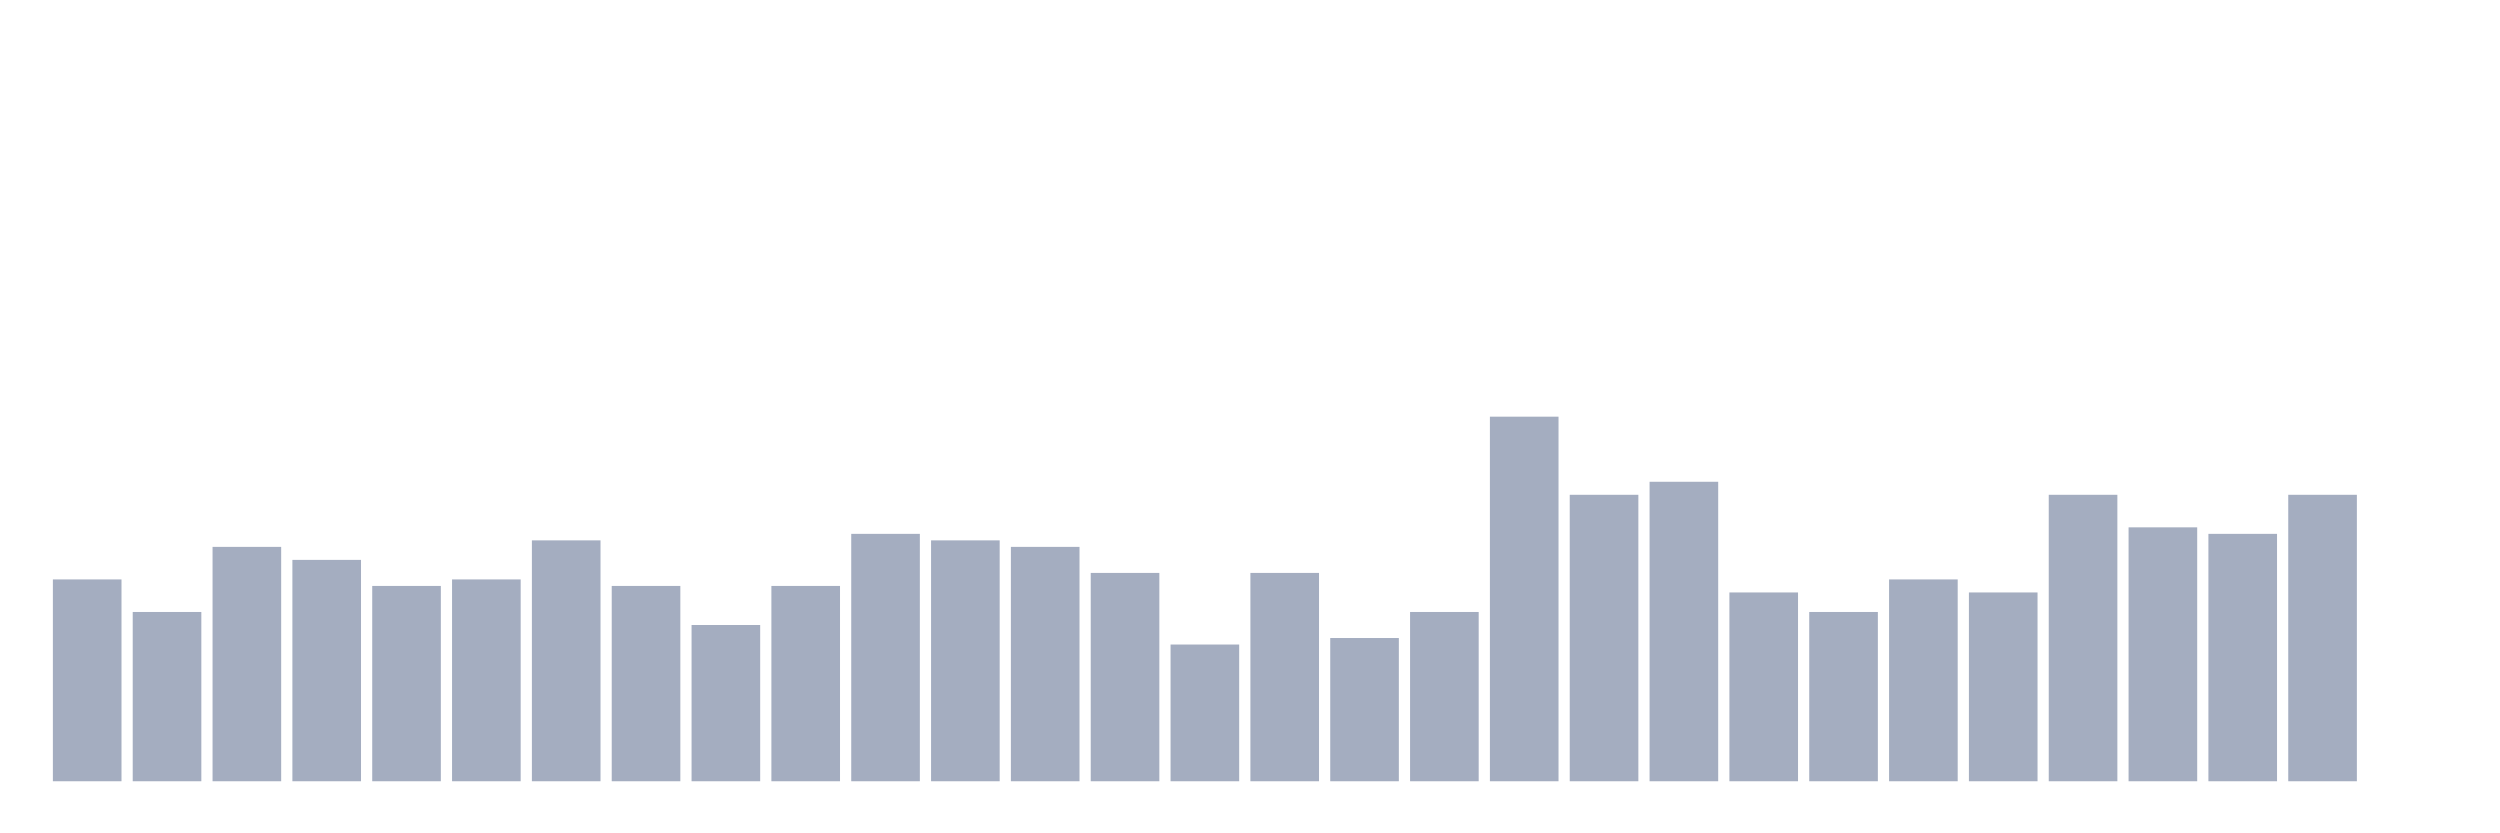 <svg xmlns="http://www.w3.org/2000/svg" viewBox="0 0 480 160"><g transform="translate(10,10)"><rect class="bar" x="0.153" width="13.175" y="101.25" height="38.75" fill="rgb(164,173,192)"></rect><rect class="bar" x="15.482" width="13.175" y="107.5" height="32.5" fill="rgb(164,173,192)"></rect><rect class="bar" x="30.81" width="13.175" y="95" height="45" fill="rgb(164,173,192)"></rect><rect class="bar" x="46.138" width="13.175" y="97.5" height="42.5" fill="rgb(164,173,192)"></rect><rect class="bar" x="61.466" width="13.175" y="102.5" height="37.5" fill="rgb(164,173,192)"></rect><rect class="bar" x="76.794" width="13.175" y="101.25" height="38.75" fill="rgb(164,173,192)"></rect><rect class="bar" x="92.123" width="13.175" y="93.75" height="46.25" fill="rgb(164,173,192)"></rect><rect class="bar" x="107.451" width="13.175" y="102.5" height="37.5" fill="rgb(164,173,192)"></rect><rect class="bar" x="122.779" width="13.175" y="110" height="30" fill="rgb(164,173,192)"></rect><rect class="bar" x="138.107" width="13.175" y="102.5" height="37.5" fill="rgb(164,173,192)"></rect><rect class="bar" x="153.436" width="13.175" y="92.5" height="47.5" fill="rgb(164,173,192)"></rect><rect class="bar" x="168.764" width="13.175" y="93.75" height="46.25" fill="rgb(164,173,192)"></rect><rect class="bar" x="184.092" width="13.175" y="95" height="45" fill="rgb(164,173,192)"></rect><rect class="bar" x="199.42" width="13.175" y="100" height="40" fill="rgb(164,173,192)"></rect><rect class="bar" x="214.748" width="13.175" y="113.75" height="26.25" fill="rgb(164,173,192)"></rect><rect class="bar" x="230.077" width="13.175" y="100" height="40" fill="rgb(164,173,192)"></rect><rect class="bar" x="245.405" width="13.175" y="112.5" height="27.5" fill="rgb(164,173,192)"></rect><rect class="bar" x="260.733" width="13.175" y="107.5" height="32.5" fill="rgb(164,173,192)"></rect><rect class="bar" x="276.061" width="13.175" y="70" height="70" fill="rgb(164,173,192)"></rect><rect class="bar" x="291.39" width="13.175" y="85" height="55" fill="rgb(164,173,192)"></rect><rect class="bar" x="306.718" width="13.175" y="82.5" height="57.5" fill="rgb(164,173,192)"></rect><rect class="bar" x="322.046" width="13.175" y="103.75" height="36.25" fill="rgb(164,173,192)"></rect><rect class="bar" x="337.374" width="13.175" y="107.5" height="32.5" fill="rgb(164,173,192)"></rect><rect class="bar" x="352.702" width="13.175" y="101.25" height="38.75" fill="rgb(164,173,192)"></rect><rect class="bar" x="368.031" width="13.175" y="103.75" height="36.25" fill="rgb(164,173,192)"></rect><rect class="bar" x="383.359" width="13.175" y="85" height="55" fill="rgb(164,173,192)"></rect><rect class="bar" x="398.687" width="13.175" y="91.25" height="48.75" fill="rgb(164,173,192)"></rect><rect class="bar" x="414.015" width="13.175" y="92.5" height="47.5" fill="rgb(164,173,192)"></rect><rect class="bar" x="429.344" width="13.175" y="85" height="55" fill="rgb(164,173,192)"></rect><rect class="bar" x="444.672" width="13.175" y="140" height="0" fill="rgb(164,173,192)"></rect></g></svg>